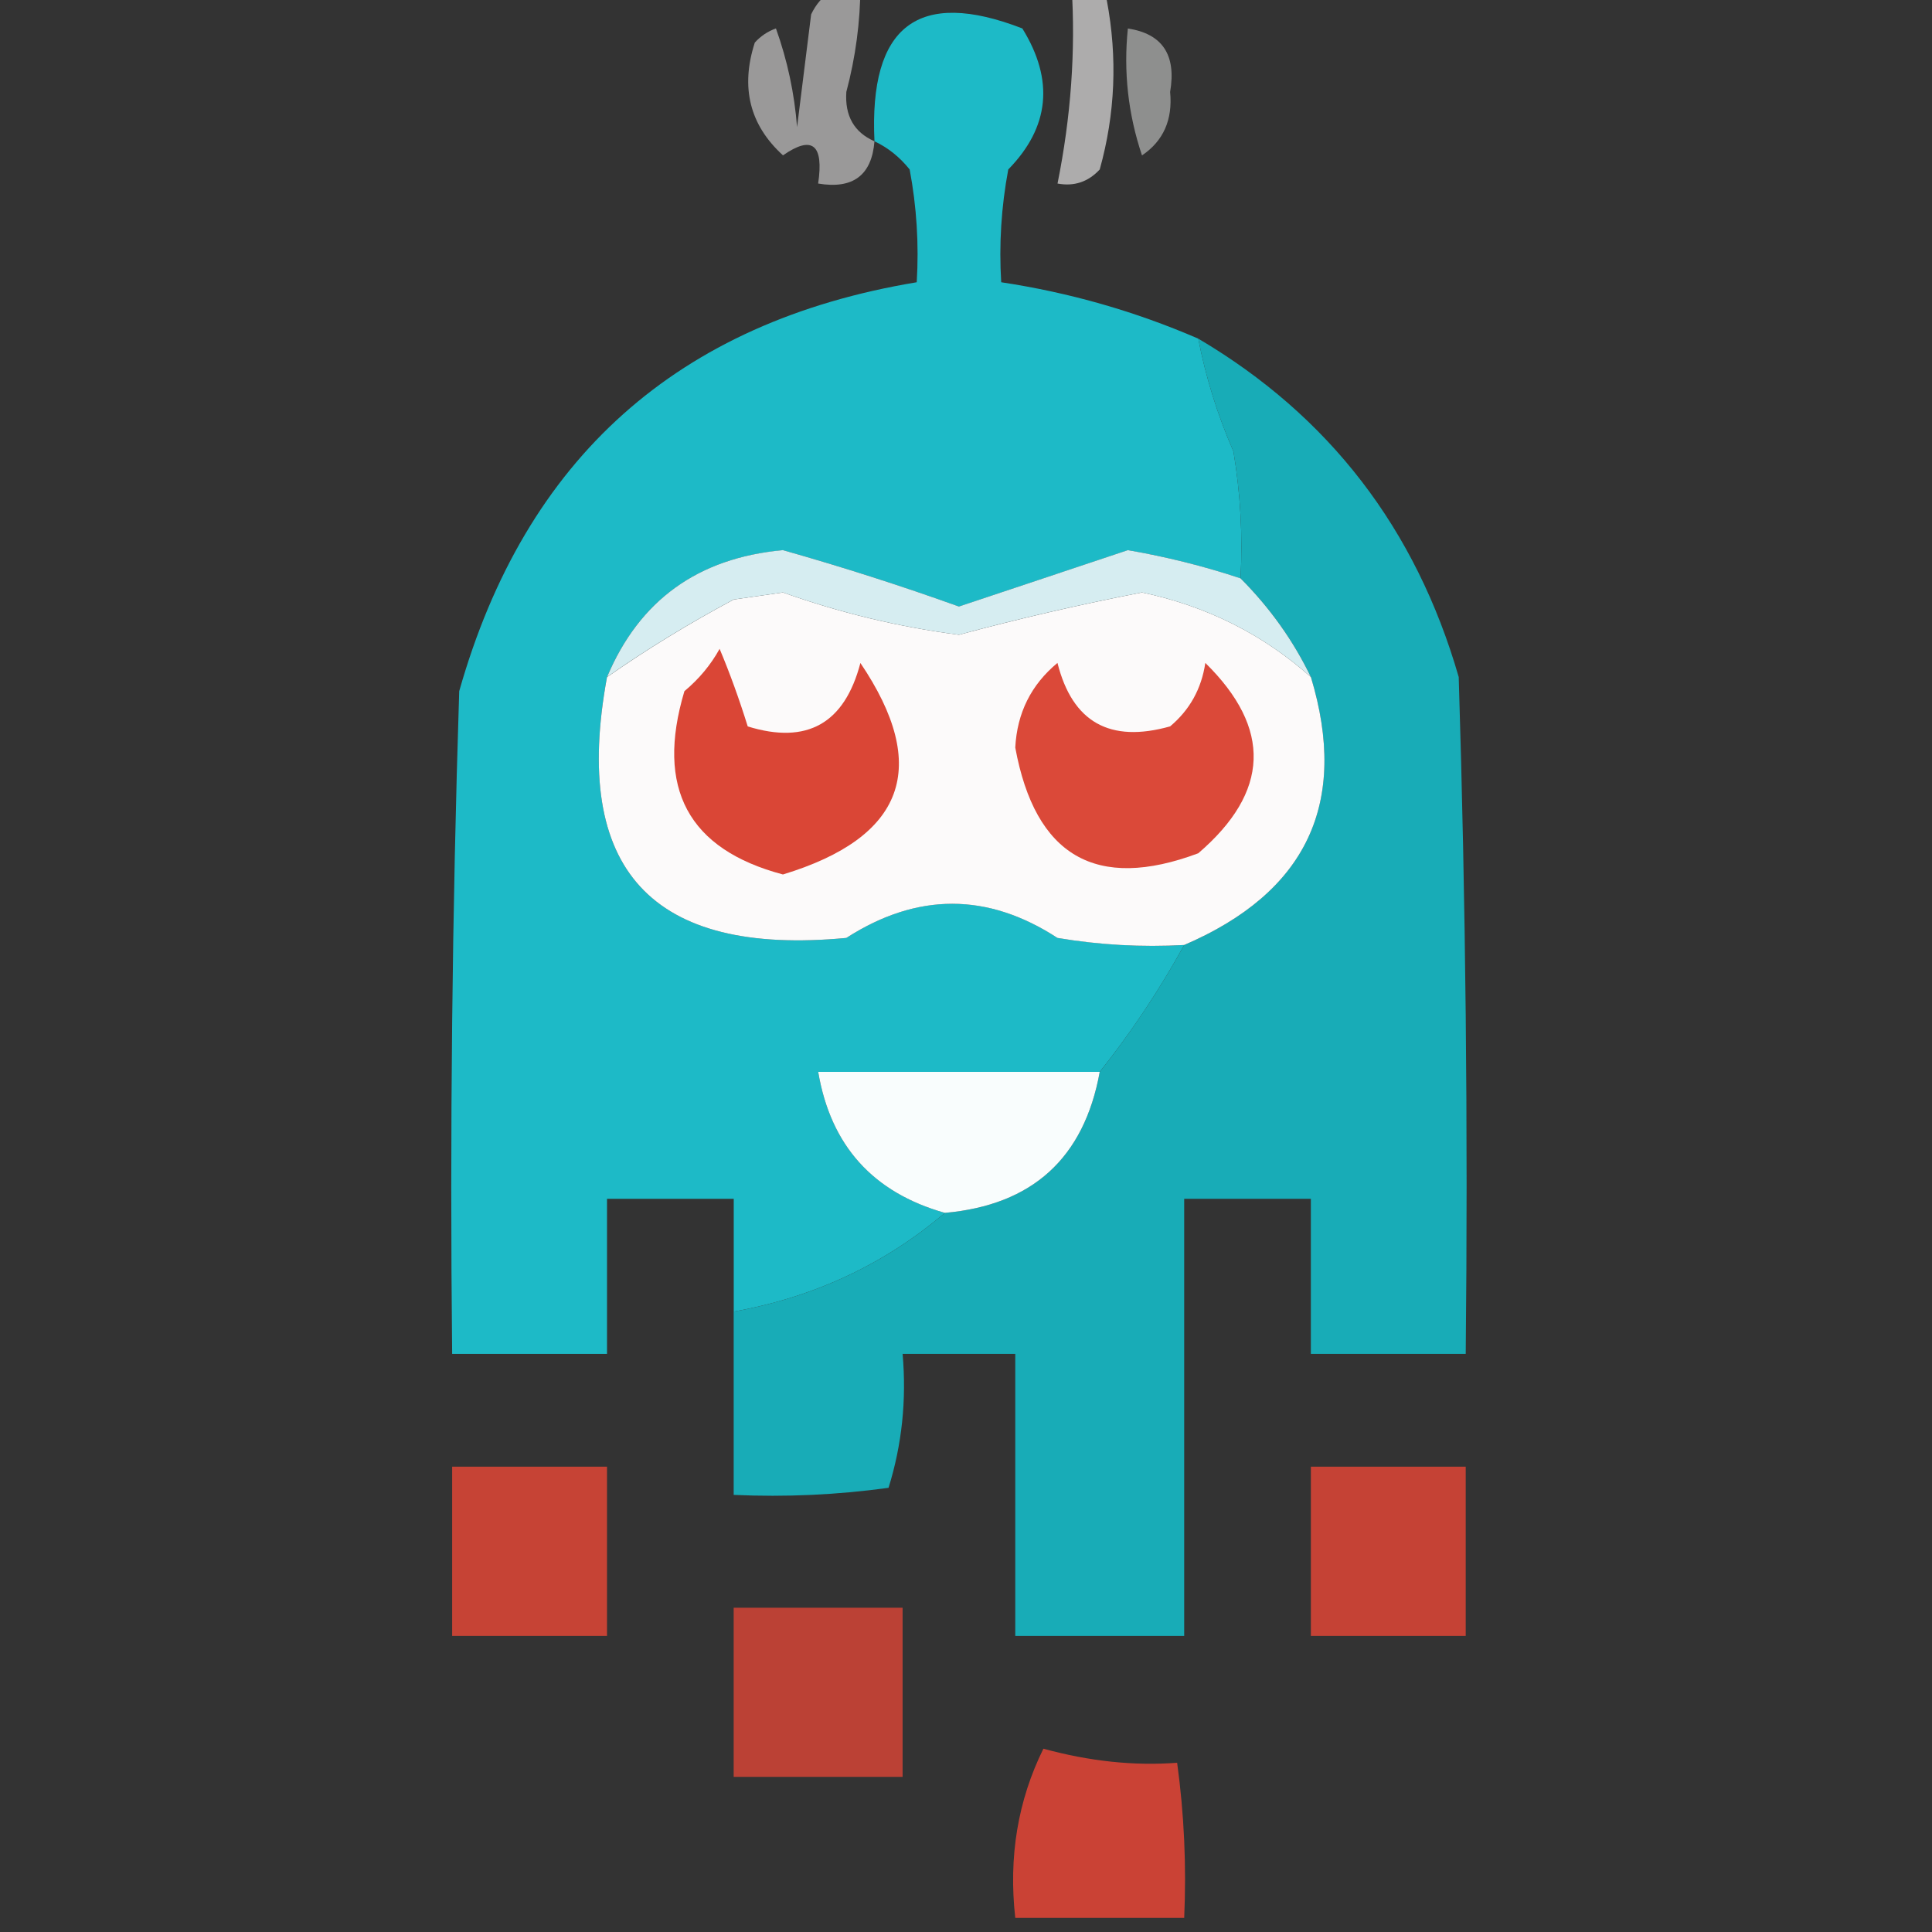 <svg width="32" height="32" viewBox="0 0 32 32" fill="none" xmlns="http://www.w3.org/2000/svg">
    <rect x="0" y="0" width="32" height="32" fill="#333333" stroke="none"/>
    <g clip-path="url(#clip0_3569_3035)">
        <path opacity="0.607" fill-rule="evenodd" clip-rule="evenodd"
            d="M14.484 2.34C14.439 2.903 14.128 3.137 13.551 3.04C13.647 2.392 13.453 2.236 12.969 2.573C12.417 2.071 12.262 1.448 12.502 0.705C12.599 0.598 12.715 0.52 12.852 0.471C13.042 1.001 13.158 1.546 13.202 2.106C13.279 1.484 13.357 0.861 13.435 0.238C13.6 -0.106 13.872 -0.262 14.251 -0.229C14.249 0.364 14.171 0.947 14.018 1.522C13.991 1.919 14.147 2.192 14.484 2.34Z"
            fill="#DDDBDB" />
        <path opacity="0.721" fill-rule="evenodd" clip-rule="evenodd"
            d="M17.749 -0.229C17.981 -0.249 18.175 -0.172 18.332 0.004C18.511 0.952 18.472 1.886 18.215 2.807C18.023 3.014 17.79 3.091 17.516 3.04C17.739 1.932 17.817 0.842 17.749 -0.229Z"
            fill="#DDDBDB" />
        <path opacity="0.972" fill-rule="evenodd" clip-rule="evenodd"
            d="M19.847 5.609C19.971 6.249 20.165 6.871 20.43 7.478C20.546 8.174 20.585 8.875 20.547 9.58C19.941 9.378 19.319 9.222 18.681 9.113C17.752 9.422 16.82 9.733 15.883 10.047C14.922 9.702 13.951 9.39 12.969 9.113C11.562 9.24 10.591 9.941 10.054 11.214C9.465 14.401 10.787 15.841 14.018 15.535C15.191 14.78 16.357 14.78 17.516 15.535C18.211 15.651 18.91 15.69 19.614 15.652C19.205 16.395 18.739 17.095 18.215 17.754C16.661 17.754 15.106 17.754 13.552 17.754C13.758 18.973 14.458 19.751 15.65 20.089C14.648 20.941 13.482 21.486 12.153 21.724C12.153 21.101 12.153 20.479 12.153 19.856C11.453 19.856 10.754 19.856 10.054 19.856C10.054 20.712 10.054 21.568 10.054 22.425C9.199 22.425 8.344 22.425 7.489 22.425C7.45 18.765 7.489 15.106 7.606 11.448C8.699 7.59 11.225 5.332 15.184 4.675C15.222 4.048 15.183 3.425 15.067 2.807C14.902 2.601 14.708 2.446 14.484 2.34C14.392 0.426 15.208 -0.197 16.933 0.471C17.463 1.328 17.385 2.106 16.7 2.807C16.584 3.425 16.545 4.048 16.583 4.675C17.715 4.846 18.803 5.157 19.847 5.609Z"
            fill="#1DBECB" />
        <path opacity="0.546" fill-rule="evenodd" clip-rule="evenodd"
            d="M18.681 0.472C19.253 0.559 19.486 0.909 19.381 1.523C19.425 1.983 19.27 2.334 18.915 2.574C18.685 1.89 18.607 1.189 18.681 0.472Z"
            fill="#DADBDA" />
        <path fill-rule="evenodd" clip-rule="evenodd"
            d="M19.847 5.609C22.015 6.888 23.452 8.757 24.161 11.214C24.277 14.95 24.316 18.687 24.277 22.425C23.422 22.425 22.567 22.425 21.712 22.425C21.712 21.568 21.712 20.712 21.712 19.856C21.013 19.856 20.313 19.856 19.614 19.856C19.614 22.269 19.614 24.682 19.614 27.096C18.681 27.096 17.748 27.096 16.816 27.096C16.816 25.538 16.816 23.982 16.816 22.425C16.194 22.425 15.572 22.425 14.95 22.425C15.017 23.19 14.939 23.929 14.717 24.643C13.866 24.76 13.011 24.799 12.152 24.76C12.152 23.748 12.152 22.736 12.152 21.724C13.482 21.486 14.648 20.941 15.65 20.089C17.1 19.96 17.955 19.181 18.215 17.754C18.738 17.095 19.205 16.395 19.614 15.652C21.643 14.779 22.343 13.3 21.712 11.214C21.42 10.609 21.032 10.064 20.547 9.58C20.585 8.875 20.546 8.174 20.43 7.478C20.165 6.871 19.971 6.249 19.847 5.609Z"
            fill="#18ACB7" />
        <path fill-rule="evenodd" clip-rule="evenodd"
            d="M21.713 11.215C22.343 13.301 21.643 14.78 19.614 15.652C18.91 15.691 18.211 15.652 17.515 15.535C16.357 14.781 15.191 14.781 14.018 15.535C10.787 15.841 9.465 14.401 10.054 11.215C10.715 10.753 11.414 10.325 12.153 9.93C12.425 9.891 12.697 9.852 12.969 9.813C13.915 10.151 14.886 10.384 15.883 10.514C16.866 10.249 17.877 10.015 18.915 9.813C19.985 10.038 20.918 10.505 21.713 11.215Z"
            fill="#FCFAFA" />
        <path fill-rule="evenodd" clip-rule="evenodd"
            d="M20.547 9.579C21.031 10.064 21.42 10.608 21.712 11.214C20.917 10.505 19.985 10.038 18.914 9.813C17.877 10.015 16.866 10.248 15.883 10.514C14.886 10.384 13.914 10.15 12.968 9.813C12.696 9.852 12.424 9.891 12.152 9.93C11.414 10.324 10.714 10.752 10.054 11.214C10.591 9.94 11.562 9.24 12.968 9.112C13.95 9.39 14.922 9.701 15.883 10.046C16.819 9.733 17.752 9.421 18.681 9.112C19.318 9.222 19.94 9.377 20.547 9.579Z"
            fill="#D6EDF1" />
        <path fill-rule="evenodd" clip-rule="evenodd"
            d="M11.919 10.747C12.088 11.148 12.243 11.577 12.385 12.032C13.367 12.335 13.988 11.985 14.251 10.981C15.414 12.703 14.986 13.87 12.968 14.484C11.399 14.068 10.855 13.056 11.336 11.448C11.58 11.244 11.774 11.01 11.919 10.747Z"
            fill="#DA4636" />
        <path fill-rule="evenodd" clip-rule="evenodd"
            d="M17.515 10.98C17.762 11.962 18.383 12.312 19.381 12.031C19.706 11.758 19.9 11.408 19.964 10.98C21.069 12.066 21.03 13.117 19.847 14.133C18.156 14.765 17.146 14.181 16.816 12.382C16.846 11.808 17.079 11.341 17.515 10.98Z"
            fill="#DB4939" />
        <path fill-rule="evenodd" clip-rule="evenodd"
            d="M18.215 17.754C17.955 19.182 17.1 19.96 15.65 20.089C14.458 19.752 13.758 18.973 13.552 17.754C15.106 17.754 16.661 17.754 18.215 17.754Z"
            fill="#F9FDFD" />
        <path opacity="0.882" fill-rule="evenodd" clip-rule="evenodd"
            d="M7.489 24.293C8.344 24.293 9.199 24.293 10.054 24.293C10.054 25.227 10.054 26.161 10.054 27.096C9.199 27.096 8.344 27.096 7.489 27.096C7.489 26.161 7.489 25.227 7.489 24.293Z"
            fill="#D94536" />
        <path opacity="0.879" fill-rule="evenodd" clip-rule="evenodd"
            d="M21.712 24.293C22.567 24.293 23.422 24.293 24.277 24.293C24.277 25.227 24.277 26.161 24.277 27.096C23.422 27.096 22.567 27.096 21.712 27.096C21.712 26.161 21.712 25.227 21.712 24.293Z"
            fill="#D94536" />
        <path opacity="0.814" fill-rule="evenodd" clip-rule="evenodd"
            d="M12.152 26.629C13.085 26.629 14.018 26.629 14.95 26.629C14.95 27.563 14.95 28.497 14.95 29.431C14.018 29.431 13.085 29.431 12.152 29.431C12.152 28.497 12.152 27.563 12.152 26.629Z"
            fill="#DA4537" />
        <path opacity="0.912" fill-rule="evenodd" clip-rule="evenodd"
            d="M17.282 28.964C18.046 29.173 18.784 29.251 19.497 29.197C19.614 30.05 19.652 30.907 19.614 31.766C18.681 31.766 17.749 31.766 16.816 31.766C16.703 30.756 16.858 29.822 17.282 28.964Z"
            fill="#D94436" />
    </g>
    <defs>
        <clipPath id="clip0_3569_3035">
            <rect width="32" height="32" fill="white" />
        </clipPath>
    </defs>
</svg>